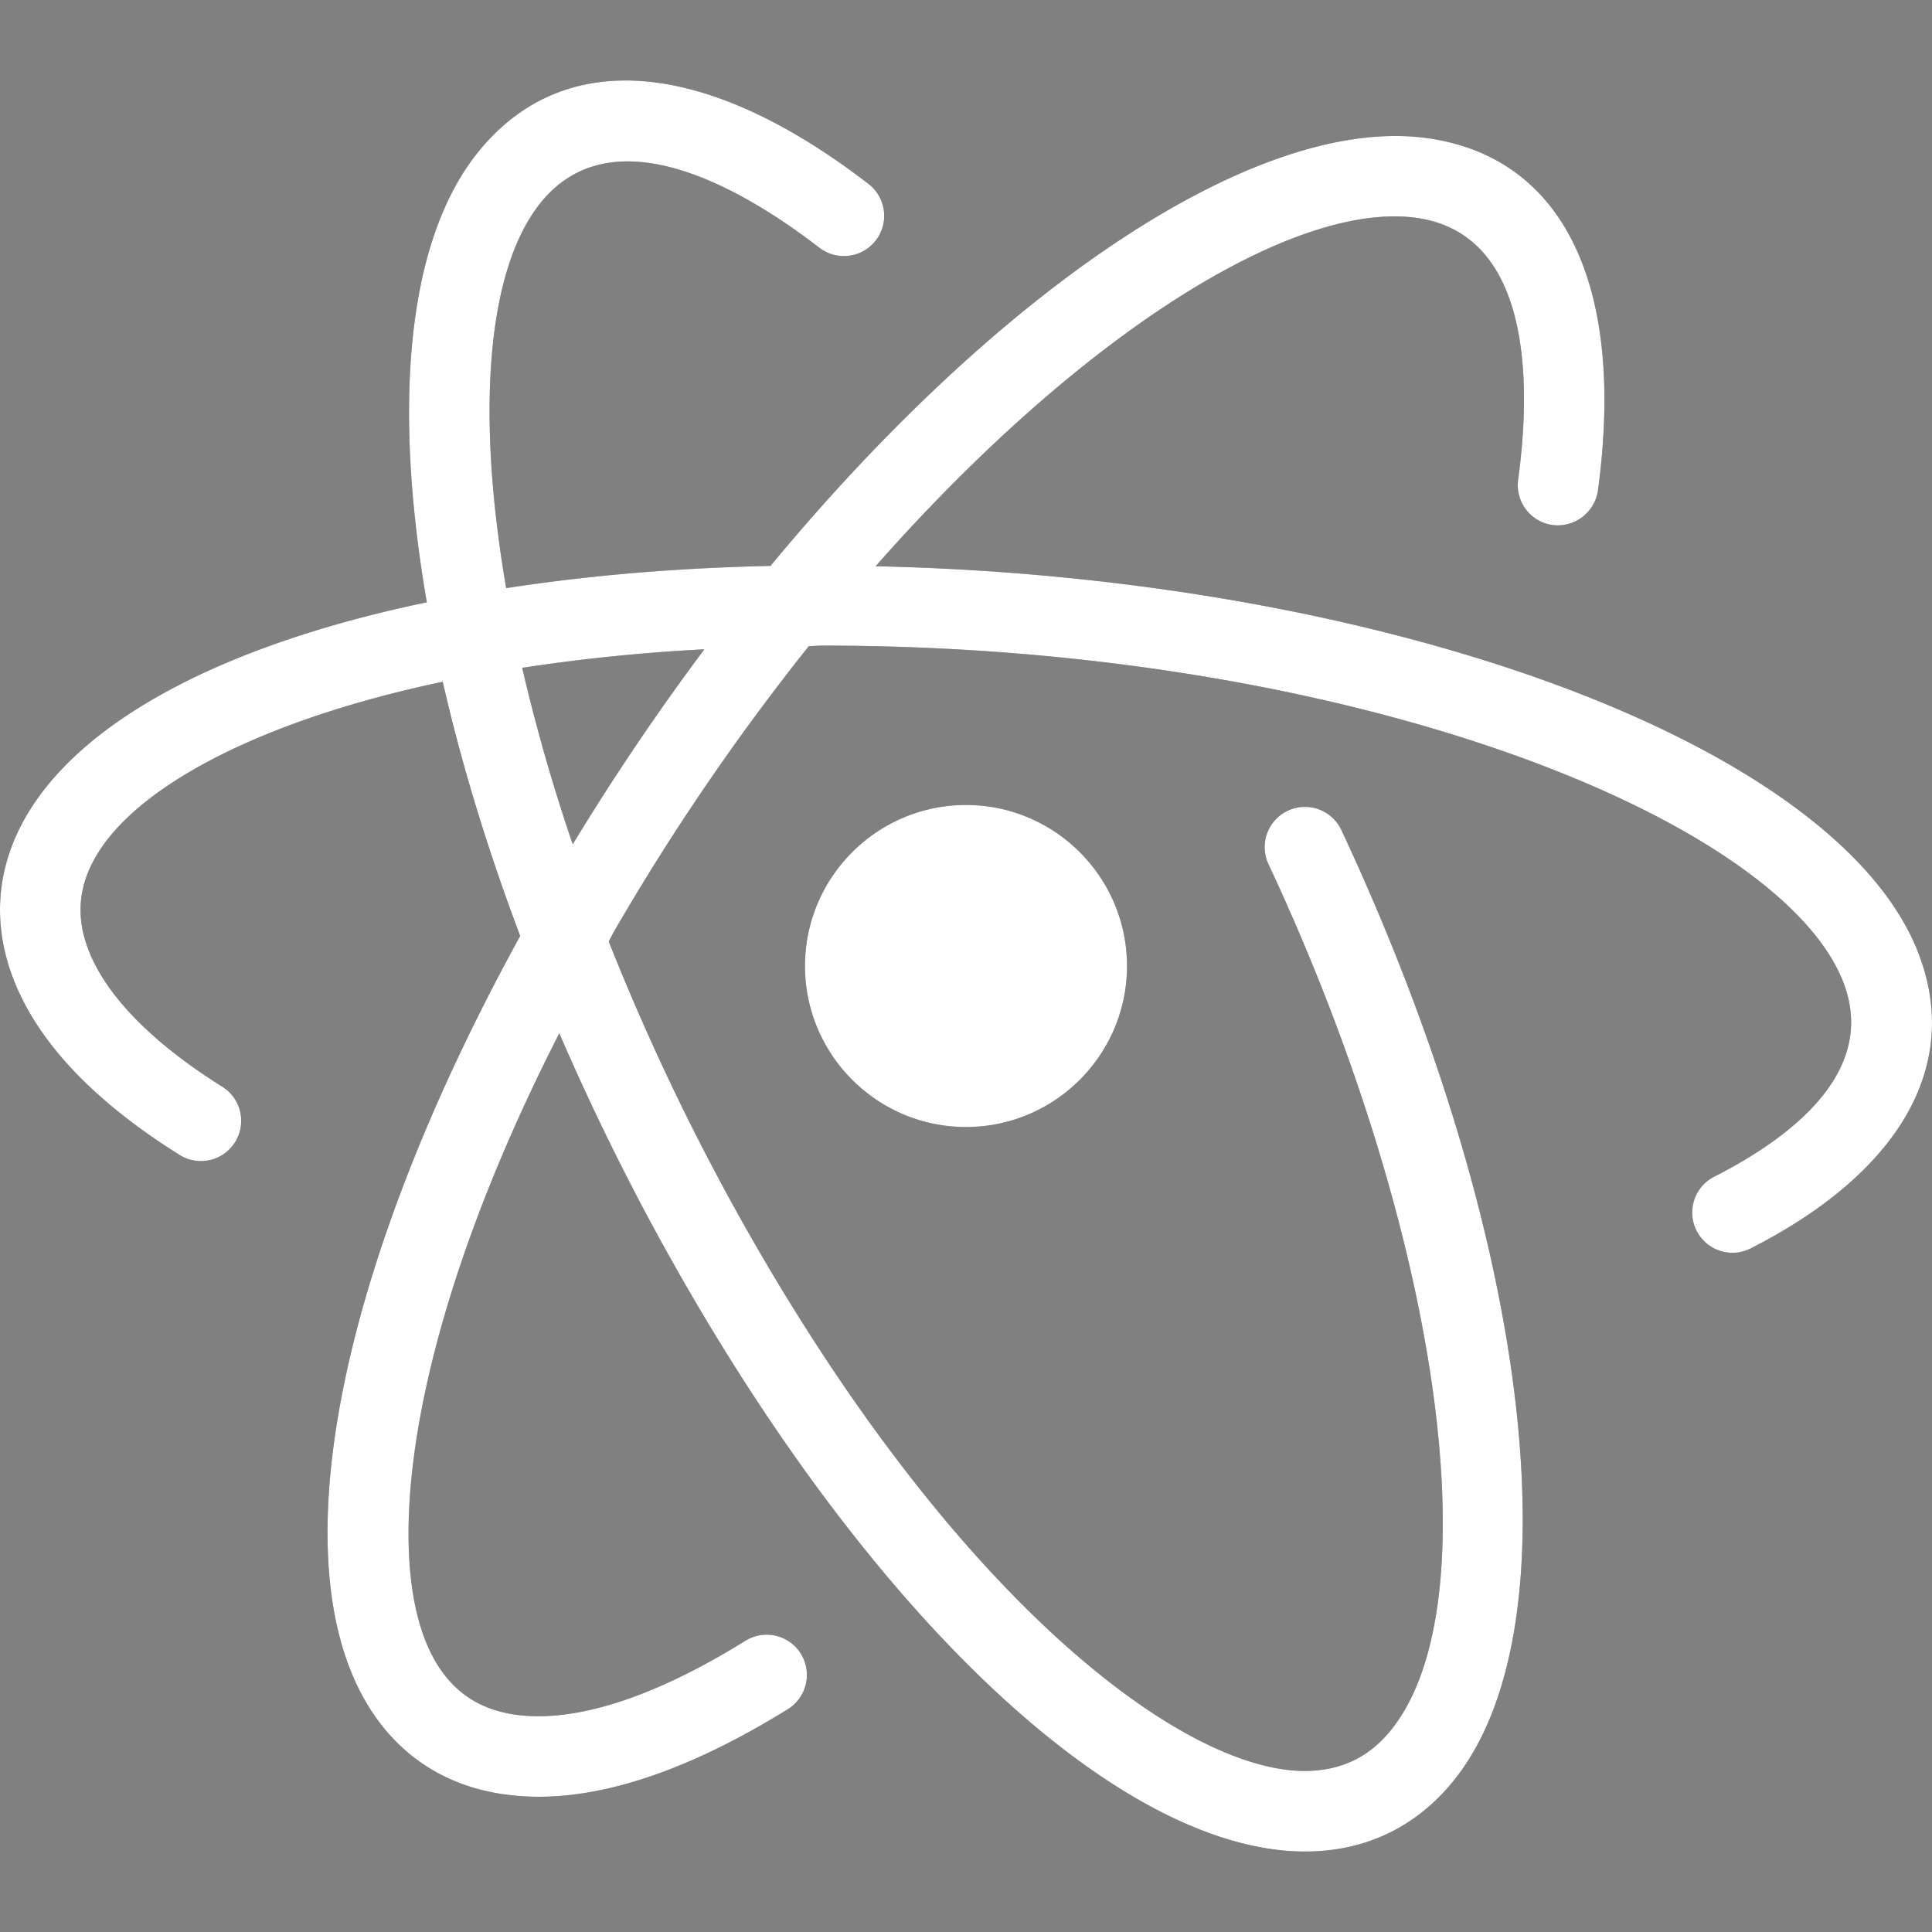 <?xml version="1.0" encoding="UTF-8"?><svg xmlns="http://www.w3.org/2000/svg" xmlns:xlink="http://www.w3.org/1999/xlink" version="1.1" id="Layer_1" x="0px" y="0px" viewBox="0 0 24 24" xml:space="preserve"><rect x="0" y="0" width="24" height="24" fill="#808080" stroke="none"/><path fill="#303C42" d="M23.823 11.818C22.788 9.22 17.17 7.17 10.877 7.034c2.58-2.923 5.223-4.546 6.73-4.326 1.446.213 1.405 2.128 1.252 3.25a.5.5 0 0 0 .428.564.505.505 0 0 0 .563-.428c.344-2.534-.42-4.128-2.099-4.375-2.122-.31-5.328 1.864-8.18 5.311-1.172.026-2.273.12-3.283.276-.382-2.218-.23-3.961.423-4.781.913-1.143 2.563-.145 3.467.552a.5.5 0 1 0 .611-.792C8.756.718 6.985.577 5.929 1.902c-.877 1.102-1.05 3.135-.627 5.58C2.94 7.974 1.199 8.839.43 9.972c-.468.69-.556 1.456-.253 2.216.306.77.994 1.494 2.043 2.152a.5.5 0 1 0 .531-.847c-.853-.535-1.422-1.114-1.645-1.675-.18-.45-.13-.87.151-1.285.538-.793 1.985-1.587 4.243-2.064.23 1.01.552 2.071.962 3.158-2.145 3.899-2.93 7.436-2.02 9.321.365.757.989 1.22 1.806 1.34.143.02.29.032.442.032.893 0 1.932-.366 3.097-1.088a.5.5 0 0 0-.527-.85c-1.14.708-2.127 1.025-2.867.917-.487-.072-.83-.329-1.05-.785-.59-1.22-.27-4.009 1.605-7.678a30.225 30.225 0 0 0 1.61 3.197c2.396 4.131 5.251 6.798 7.45 6.96.07.005.14.007.208.007.748 0 1.386-.307 1.854-.895 1.526-1.917.946-6.77-1.41-11.8a.5.5 0 0 0-.906.423c2.132 4.552 2.791 9.175 1.533 10.754-.303.382-.703.547-1.206.513-1.512-.11-4.157-2.153-6.658-6.463a28.796 28.796 0 0 1-1.861-3.837c.028-.05.049-.095.078-.145a28.92 28.92 0 0 1 2.408-3.524c.058 0 .109-.006.168-.006 6.59 0 11.877 2.155 12.677 4.168.44 1.107-.62 1.929-1.586 2.423a.5.5 0 1 0 .455.89c1.862-.952 2.613-2.294 2.06-3.683zm-16.708-1.33a22.481 22.481 0 0 1-.628-2.192 22.662 22.662 0 0 1 2.263-.23 30.104 30.104 0 0 0-1.635 2.422z"/><path fill="#303C42" d="M10 12c0 1.103.897 2 2 2s2-.897 2-2-.897-2-2-2-2 .897-2 2z"/><linearGradient id="SVGID_1_" gradientUnits="userSpaceOnUse" x1="1.687" y1="7.193" x2="22.313" y2="16.81"><stop offset="0" stop-color="#FFF" stop-opacity="0.2"/><stop offset="1" stop-color="#FFF" stop-opacity="0"/></linearGradient><path fill="#fff" d="M23.823 11.818C22.788 9.22 17.17 7.17 10.877 7.034c2.58-2.923 5.223-4.546 6.73-4.326 1.446.213 1.405 2.128 1.252 3.25a.5.5 0 0 0 .428.564.505.505 0 0 0 .563-.428c.344-2.534-.42-4.128-2.099-4.375-2.122-.31-5.327 1.864-8.18 5.311-1.172.025-2.273.12-3.283.276-.382-2.219-.23-3.962.423-4.781.913-1.143 2.563-.145 3.467.552a.5.5 0 1 0 .611-.792C8.756.718 6.985.577 5.929 1.902c-.877 1.102-1.05 3.135-.627 5.58C2.94 7.974 1.199 8.839.43 9.972c-.468.69-.556 1.456-.253 2.216.306.77.994 1.494 2.043 2.152a.5.5 0 1 0 .531-.847c-.853-.535-1.422-1.114-1.645-1.675-.18-.45-.13-.87.152-1.285.537-.793 1.984-1.587 4.242-2.064.23 1.01.552 2.071.962 3.158-2.145 3.899-2.93 7.436-2.02 9.321.365.756.989 1.22 1.806 1.34.143.02.29.032.442.032.893 0 1.932-.366 3.097-1.088a.5.5 0 0 0-.527-.85c-1.14.708-2.127 1.025-2.867.917-.487-.072-.83-.329-1.05-.785-.59-1.22-.27-4.009 1.605-7.678a30.234 30.234 0 0 0 1.61 3.197c2.396 4.13 5.251 6.798 7.45 6.96.07.005.14.007.208.007.748 0 1.386-.307 1.854-.895 1.526-1.917.946-6.77-1.41-11.8a.5.5 0 0 0-.906.423c2.132 4.552 2.791 9.175 1.533 10.754-.303.382-.703.547-1.206.513-1.512-.11-4.157-2.153-6.658-6.463a28.793 28.793 0 0 1-1.861-3.837c.028-.05.049-.095.078-.145a28.922 28.922 0 0 1 2.408-3.524c.058 0 .109-.006.168-.006 6.59 0 11.877 2.155 12.677 4.168.44 1.107-.62 1.929-1.586 2.423a.5.5 0 1 0 .455.89c1.862-.952 2.613-2.294 2.06-3.683zm-16.708-1.33a22.498 22.498 0 0 1-.628-2.192 22.674 22.674 0 0 1 2.263-.23 30.099 30.099 0 0 0-1.635 2.422zM10 12c0 1.103.897 2 2 2s2-.897 2-2-.897-2-2-2-2 .897-2 2z"/></svg>
<!-- icon is property of "Those Icons". Downloaded from this url: https://iconscout.com/icon/atom-339 -->
